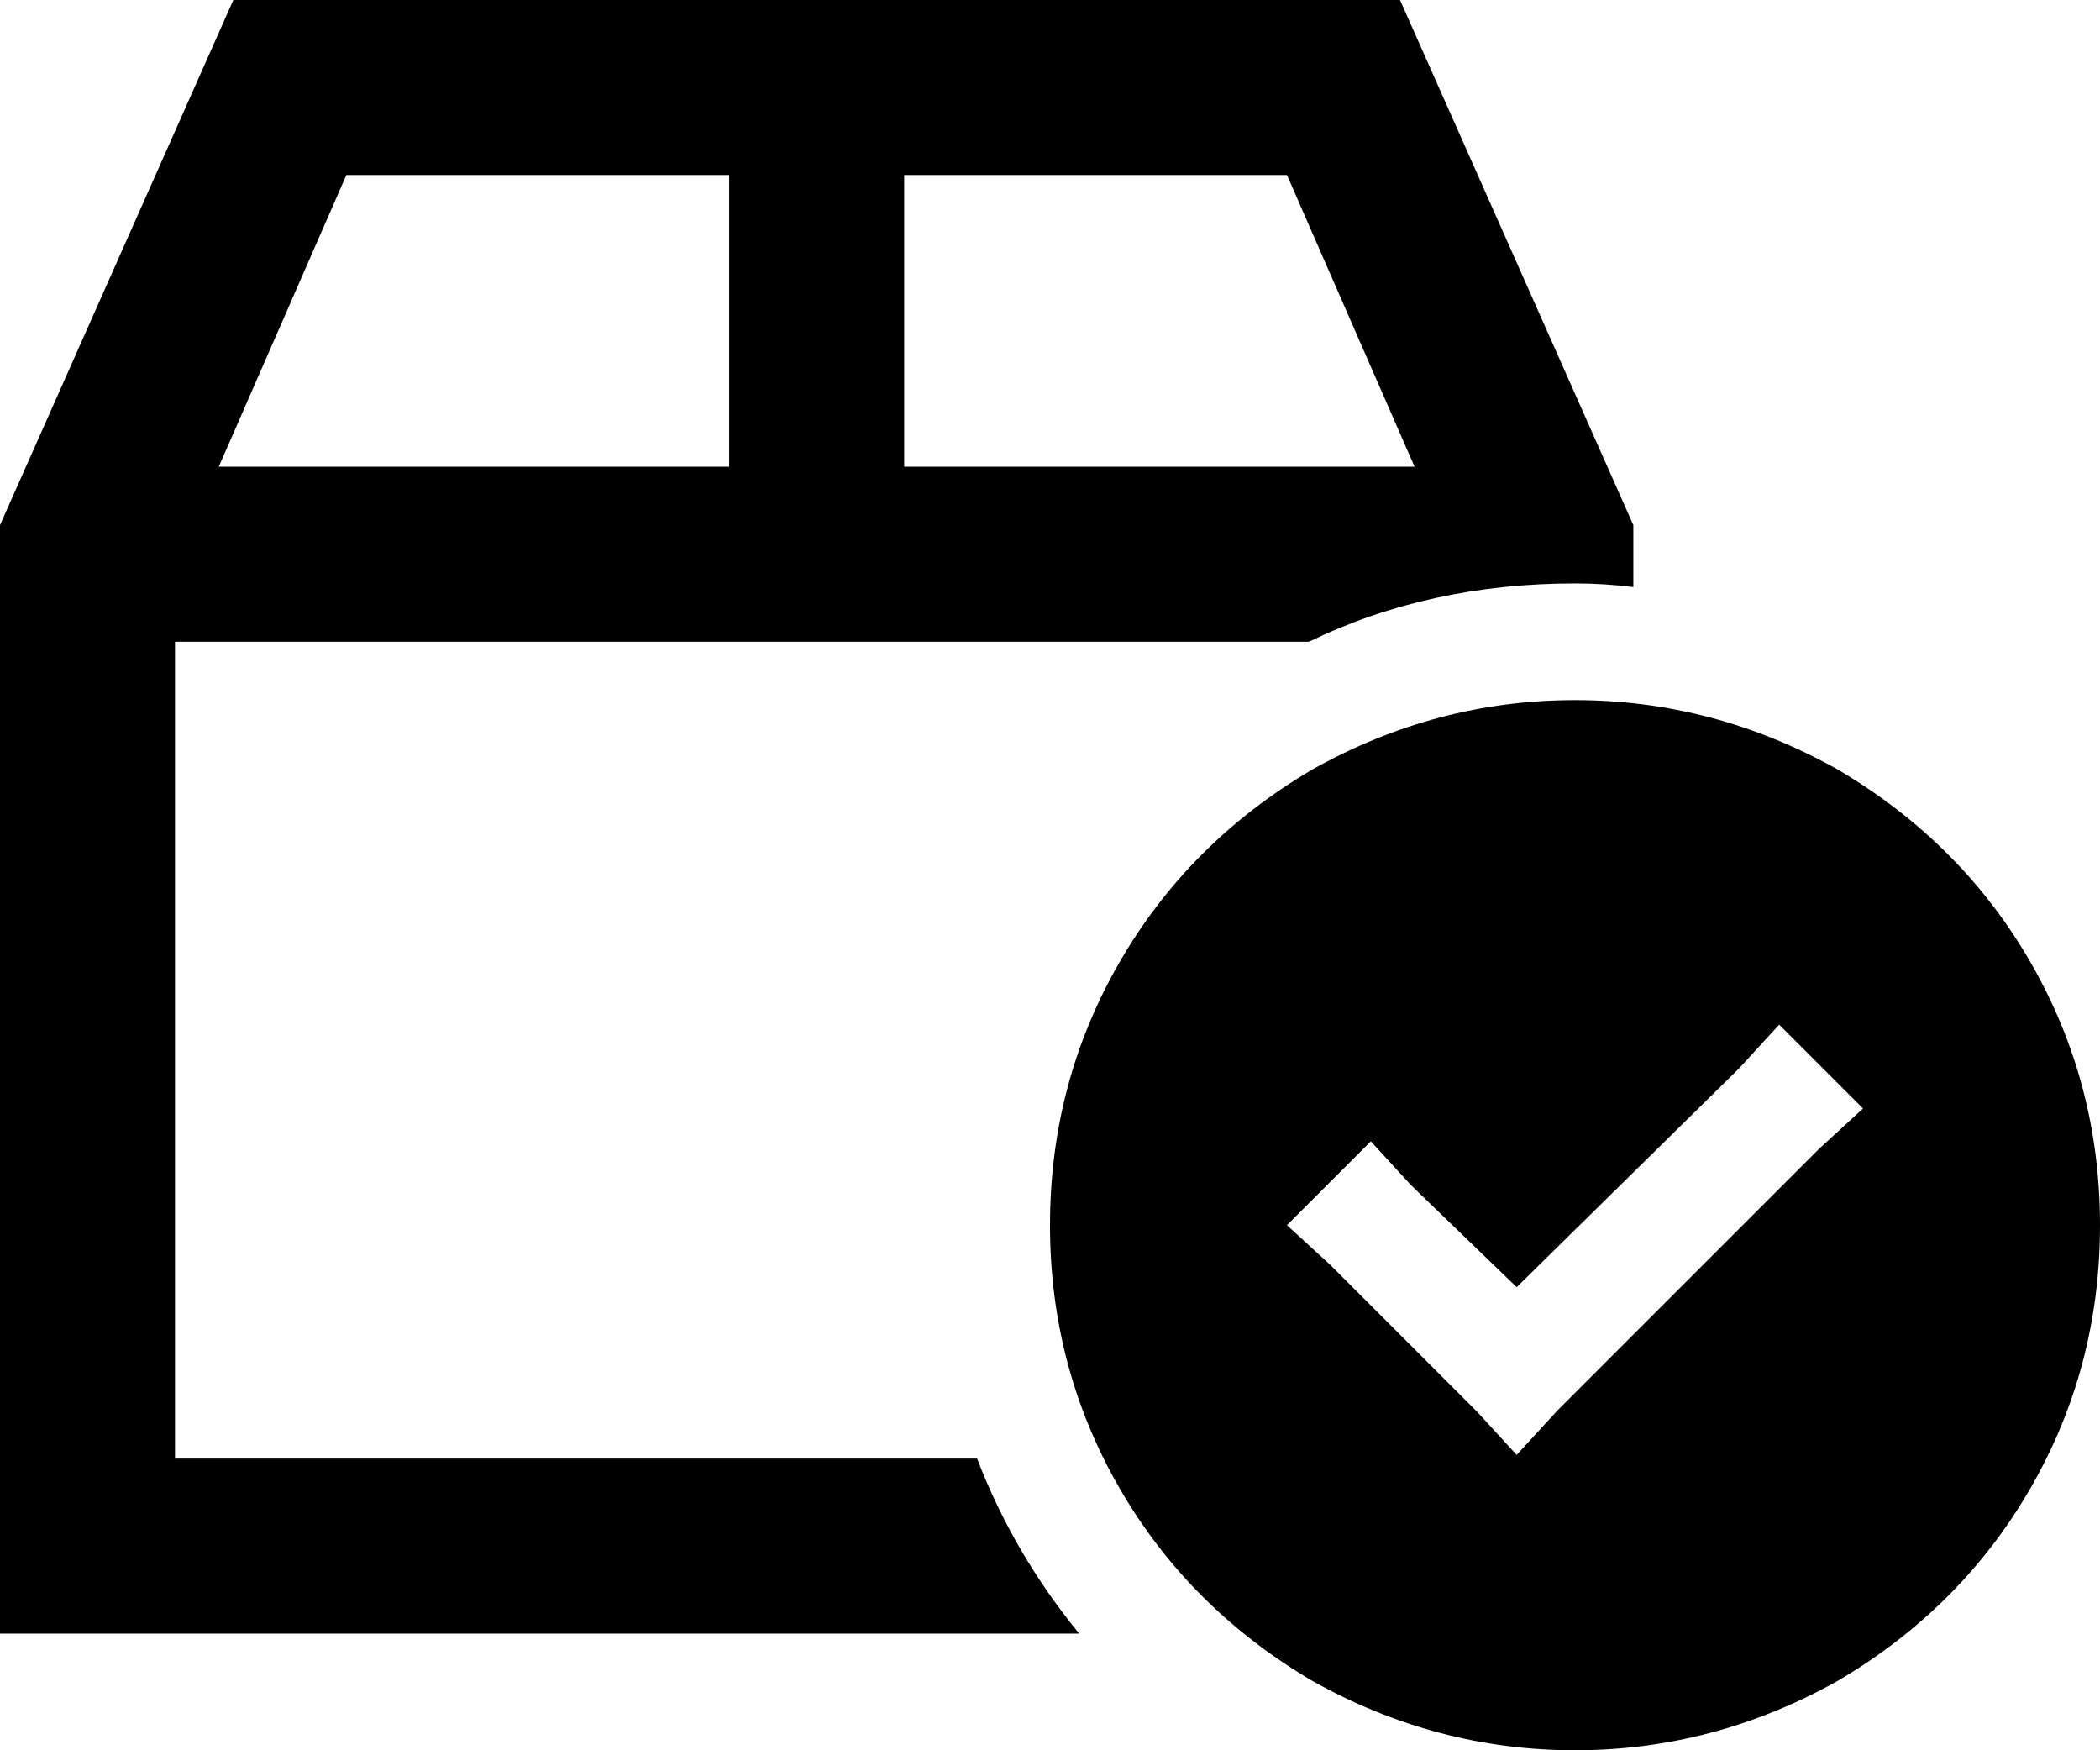 <svg viewBox="0 0 576 480">
  <path
    d="M 60 128 L 95 48 L 200 48 L 200 128 L 60 128 L 60 128 Z M 248 128 L 248 48 L 353 48 L 388 128 L 248 128 L 248 128 Z M 48 176 L 359 176 Q 392 160 432 160 Q 440 160 448 161 L 448 144 L 384 0 L 64 0 L 0 144 L 0 400 L 0 448 L 48 448 L 296 448 Q 278 426 268 400 L 48 400 L 48 176 L 48 176 Z M 576 336 Q 576 297 557 264 L 557 264 Q 538 231 504 211 Q 470 192 432 192 Q 394 192 360 211 Q 326 231 307 264 Q 288 297 288 336 Q 288 375 307 408 Q 326 441 360 461 Q 394 480 432 480 Q 470 480 504 461 Q 538 441 557 408 Q 576 375 576 336 L 576 336 Z M 511 304 L 499 315 L 427 387 L 416 399 L 405 387 L 365 347 L 353 336 L 376 313 L 387 325 L 416 353 L 477 293 L 488 281 L 511 304 L 511 304 Z"
  />
</svg>